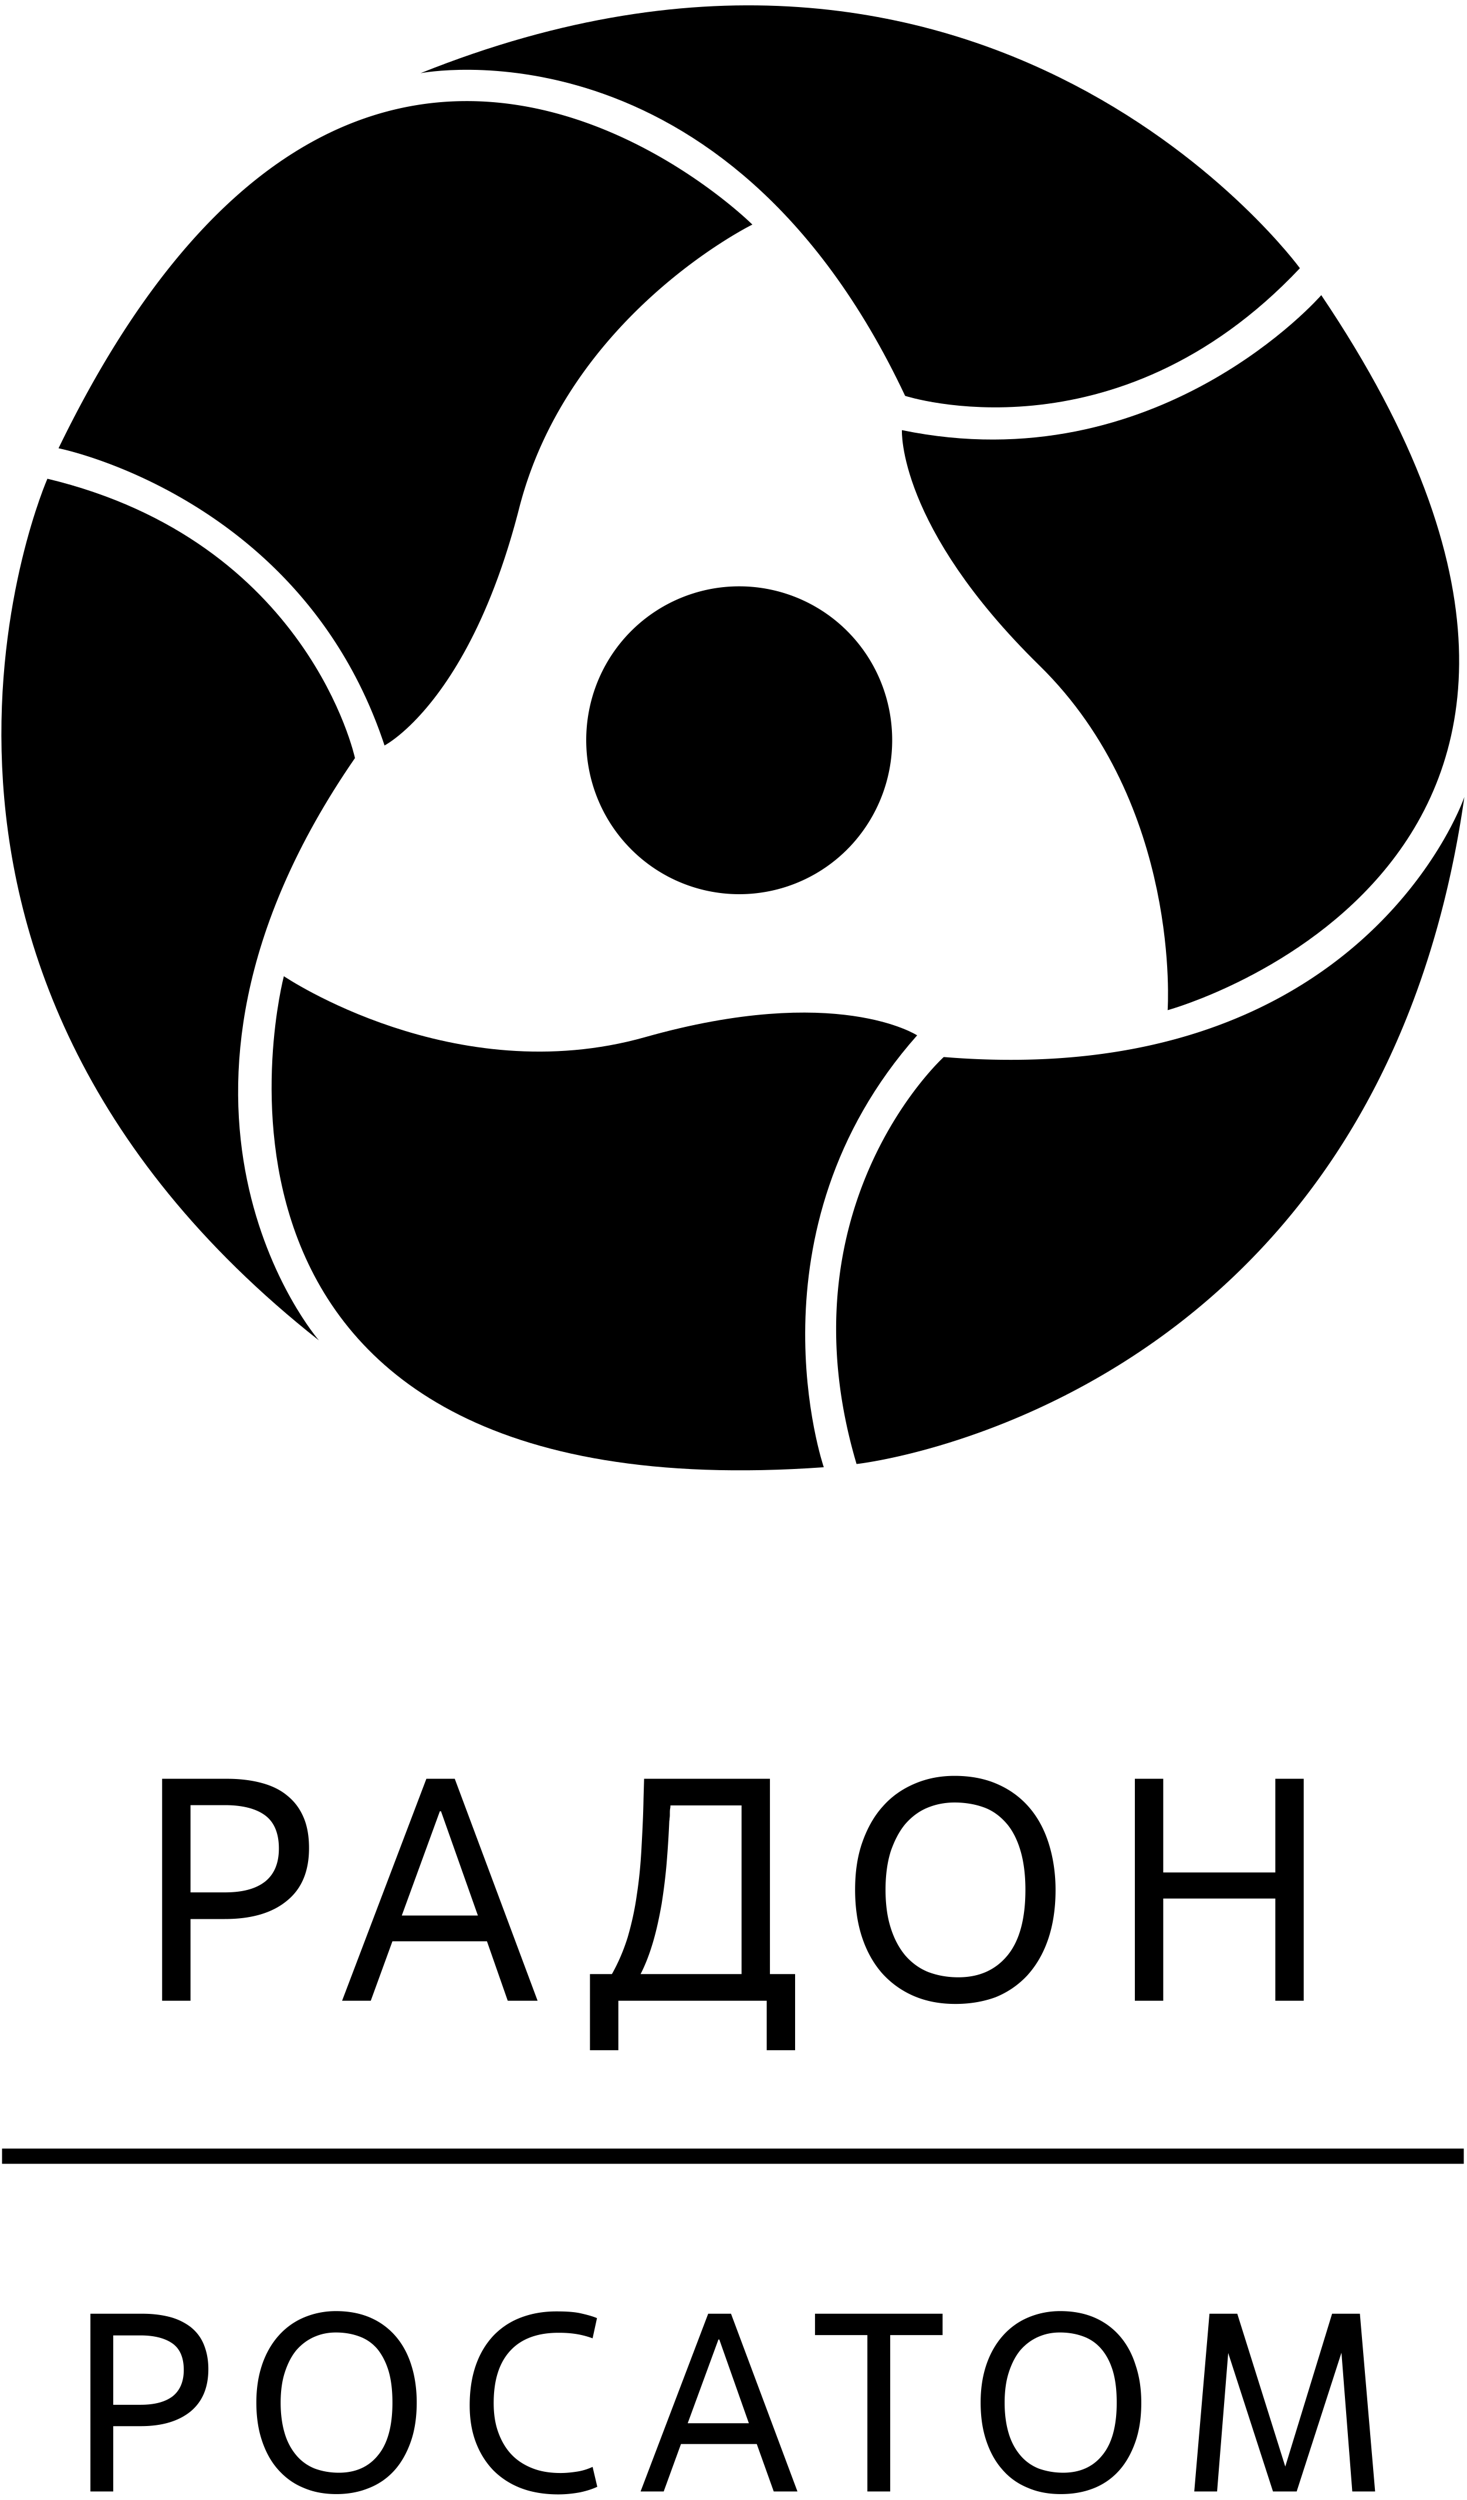 <svg xmlns="http://www.w3.org/2000/svg" width="50.13" height="85.39" viewBox="0 0 50.13 85.39"><path d="M24.55 79.9h.03l1.01 2.86H23.5l1.05-2.86zm-.35-.88l-2.31 6.07h.79l.59-1.62h2.59l.58 1.62h.81l-2.27-6.07h-.78zm3.65 0v.73h1.79v5.34h.78v-5.34h1.79v-.73zm17.67 0l-1.6 5.22-1.64-5.22h-.95l-.52 6.07h.78l.38-4.73 1.53 4.73h.81l1.53-4.74.37 4.74h.78l-.52-6.07zM.07 73.38h49.95v.52H.07zm13.66-7.96h2.6l-1.26-3.56h-.04l-1.3 3.56zm2.91.88h-3.23l-.74 2.03h-.98l2.88-7.58h.97l2.83 7.58h-1.02l-.71-2.03zm27.91 2.03h-.97v-3.49h-3.83v3.49h-.97v-7.58h.97v3.2h3.83v-3.2h.97zM29.14 28.81a5.215 5.215 0 0 1-7.39.37c-2.14-1.95-2.3-5.28-.37-7.43a5.224 5.224 0 0 1 7.39-.37c2.14 1.95 2.3 5.27.37 7.43m-16-3.35s2.91-1.49 4.6-8.1c1.69-6.61 7.97-9.69 7.97-9.69S12.22-5.76 2 15.31c0 0 8.33 1.64 11.14 10.15"/><path d="M14.37 2.5S24.77.45 30.93 13.52c0 0 7.18 2.33 13.49-4.36 0 0-10.55-14.48-30.05-6.66m16.97 32.86s-2.74-1.79-9.29.06C15.5 37.27 9.7 33.34 9.7 33.34S4.85 51.77 28.15 50.11c0 0-2.75-8.05 3.19-14.75"/><path d="M10.9 45.78s-6.97-8.01 1.23-19.89c0 0-1.58-7.4-10.51-9.54 0 0-7.22 16.41 9.28 29.43m19.92-31.09s-.17 3.27 4.7 8.04S39.9 34.5 39.9 34.5s18.34-5.01 5.25-24.42c0 0-5.57 6.42-14.33 4.61"/><path d="M50.04 27.22s-3.43 10.06-17.79 8.88c0 0-5.6 5.07-2.98 13.9.01 0 17.79-1.93 20.77-22.78m-24.7 40.2v-5.76h-2.43c0 .02 0 .06-.01.11s-.01.11-.01.17c0 .06 0 .11-.01.16 0 .05-.01.09-.01.11-.02.47-.05.94-.09 1.42-.04.48-.1.94-.17 1.39-.08.45-.17.88-.29 1.29-.12.41-.26.78-.43 1.11h3.45zm1.84 2.6h-.98v-1.69h-5.07v1.69h-.97v-2.6h.75c.22-.39.4-.81.54-1.26.13-.45.24-.93.31-1.44.08-.51.13-1.04.16-1.59s.06-1.12.07-1.7l.02-.68h4.3v6.67h.86v2.6zm5.57-2.49c.71 0 1.27-.25 1.68-.75s.61-1.25.61-2.24c0-.52-.06-.97-.17-1.34-.11-.37-.27-.69-.48-.93s-.46-.43-.76-.54c-.3-.11-.64-.17-1.01-.17-.33 0-.64.06-.93.18-.29.12-.54.31-.75.55-.21.25-.37.56-.5.93-.12.38-.18.82-.18 1.32 0 .5.06.94.18 1.31.12.38.29.69.5.94.22.25.48.44.78.56.32.12.66.18 1.03.18m-.1.91c-.53 0-1-.09-1.42-.27-.42-.18-.78-.44-1.08-.77-.3-.34-.53-.75-.69-1.23-.16-.48-.24-1.03-.24-1.63 0-.61.08-1.15.25-1.63.17-.48.4-.89.7-1.22.3-.34.66-.59 1.08-.77.42-.18.87-.27 1.37-.27.56 0 1.06.1 1.48.29.43.19.79.46 1.08.8.29.34.51.75.66 1.23.15.48.23 1.01.23 1.58 0 .64-.09 1.21-.26 1.7s-.41.89-.71 1.22c-.3.32-.66.57-1.08.74-.41.15-.87.23-1.37.23M6.51 64.63h1.17c.61 0 1.06-.12 1.38-.37.31-.25.47-.62.47-1.13 0-.52-.16-.9-.47-1.13-.31-.23-.77-.35-1.38-.35H6.51v2.98zm0 3.7h-.97v-7.58h2.23c.43 0 .82.05 1.16.14.34.09.64.23.88.43.25.2.43.44.56.74.13.3.19.65.19 1.06 0 .79-.25 1.39-.76 1.8-.51.42-1.22.62-2.12.62H6.51v2.79zm5.07 16.12c.57 0 1.02-.2 1.34-.6.33-.4.49-1 .49-1.79 0-.42-.04-.77-.13-1.08-.09-.3-.22-.55-.38-.75-.17-.2-.37-.34-.61-.43-.24-.09-.51-.14-.81-.14-.27 0-.51.05-.74.15s-.43.25-.6.44c-.17.2-.3.45-.4.75-.1.3-.15.65-.15 1.06 0 .4.05.75.14 1.05.09.3.23.55.4.75.17.2.38.35.63.45.25.09.52.14.82.14m-.08.73c-.42 0-.8-.07-1.14-.22-.34-.14-.62-.35-.86-.62s-.42-.6-.55-.99c-.13-.39-.19-.82-.19-1.3 0-.49.07-.92.2-1.3s.32-.71.56-.98c.24-.27.53-.48.86-.62.33-.14.7-.22 1.1-.22.45 0 .85.08 1.19.23.34.15.63.37.86.64.23.27.41.6.53.99.12.38.18.81.18 1.26 0 .52-.07.97-.21 1.36-.14.39-.33.72-.57.98-.24.26-.53.46-.87.59-.32.13-.69.2-1.09.2m8.91-.25c-.17.08-.36.14-.59.19-.22.04-.47.07-.74.07-.47 0-.9-.07-1.27-.21-.37-.14-.69-.35-.95-.61-.26-.27-.46-.59-.6-.96s-.21-.79-.21-1.26c0-.51.07-.97.21-1.37.14-.4.34-.73.6-1.01.26-.27.57-.48.94-.62s.77-.21 1.22-.21c.35 0 .63.02.84.07.22.05.4.1.54.16l-.15.69a2.91 2.91 0 0 0-.58-.15c-.2-.03-.39-.04-.58-.04-.72 0-1.27.2-1.65.61-.38.41-.57 1-.57 1.79 0 .38.05.71.16 1.01.11.3.26.55.45.75.2.21.44.36.72.47.28.11.6.16.96.16.19 0 .38-.02.57-.05.19-.03.37-.09.52-.16l.16.68zm-16.54-2.8h.93c.49 0 .85-.1 1.1-.29.25-.2.38-.5.38-.9 0-.42-.13-.72-.38-.9s-.62-.28-1.1-.28h-.93v2.37zm0 2.96h-.78v-6.07h1.78c.35 0 .66.04.93.11s.51.19.71.34c.2.16.35.35.45.59.1.24.16.52.16.85 0 .63-.2 1.11-.61 1.45-.41.33-.97.5-1.7.5h-.94v2.23zm32.46-.64c.57 0 1.02-.2 1.34-.6.33-.4.49-1 .49-1.79 0-.42-.04-.77-.13-1.08-.09-.3-.22-.55-.39-.75-.17-.2-.37-.34-.61-.43-.24-.09-.51-.14-.81-.14-.27 0-.51.05-.74.15-.23.1-.43.25-.6.44-.17.2-.3.45-.4.75-.1.3-.15.65-.15 1.06 0 .4.05.75.14 1.05.09.3.23.55.4.75.17.2.38.35.63.45.26.09.53.14.83.14m-.08.73c-.42 0-.8-.07-1.14-.22-.34-.14-.63-.35-.86-.62-.24-.27-.42-.6-.55-.99-.13-.39-.19-.82-.19-1.3 0-.49.07-.92.2-1.3s.32-.71.56-.98c.24-.27.53-.48.86-.62.33-.14.7-.22 1.1-.22.45 0 .85.08 1.19.23.34.15.63.37.86.64.23.27.41.6.53.99.13.39.19.81.19 1.27 0 .52-.07.97-.21 1.36-.14.39-.33.72-.57.98-.24.26-.53.46-.87.59s-.7.19-1.1.19"/></svg>